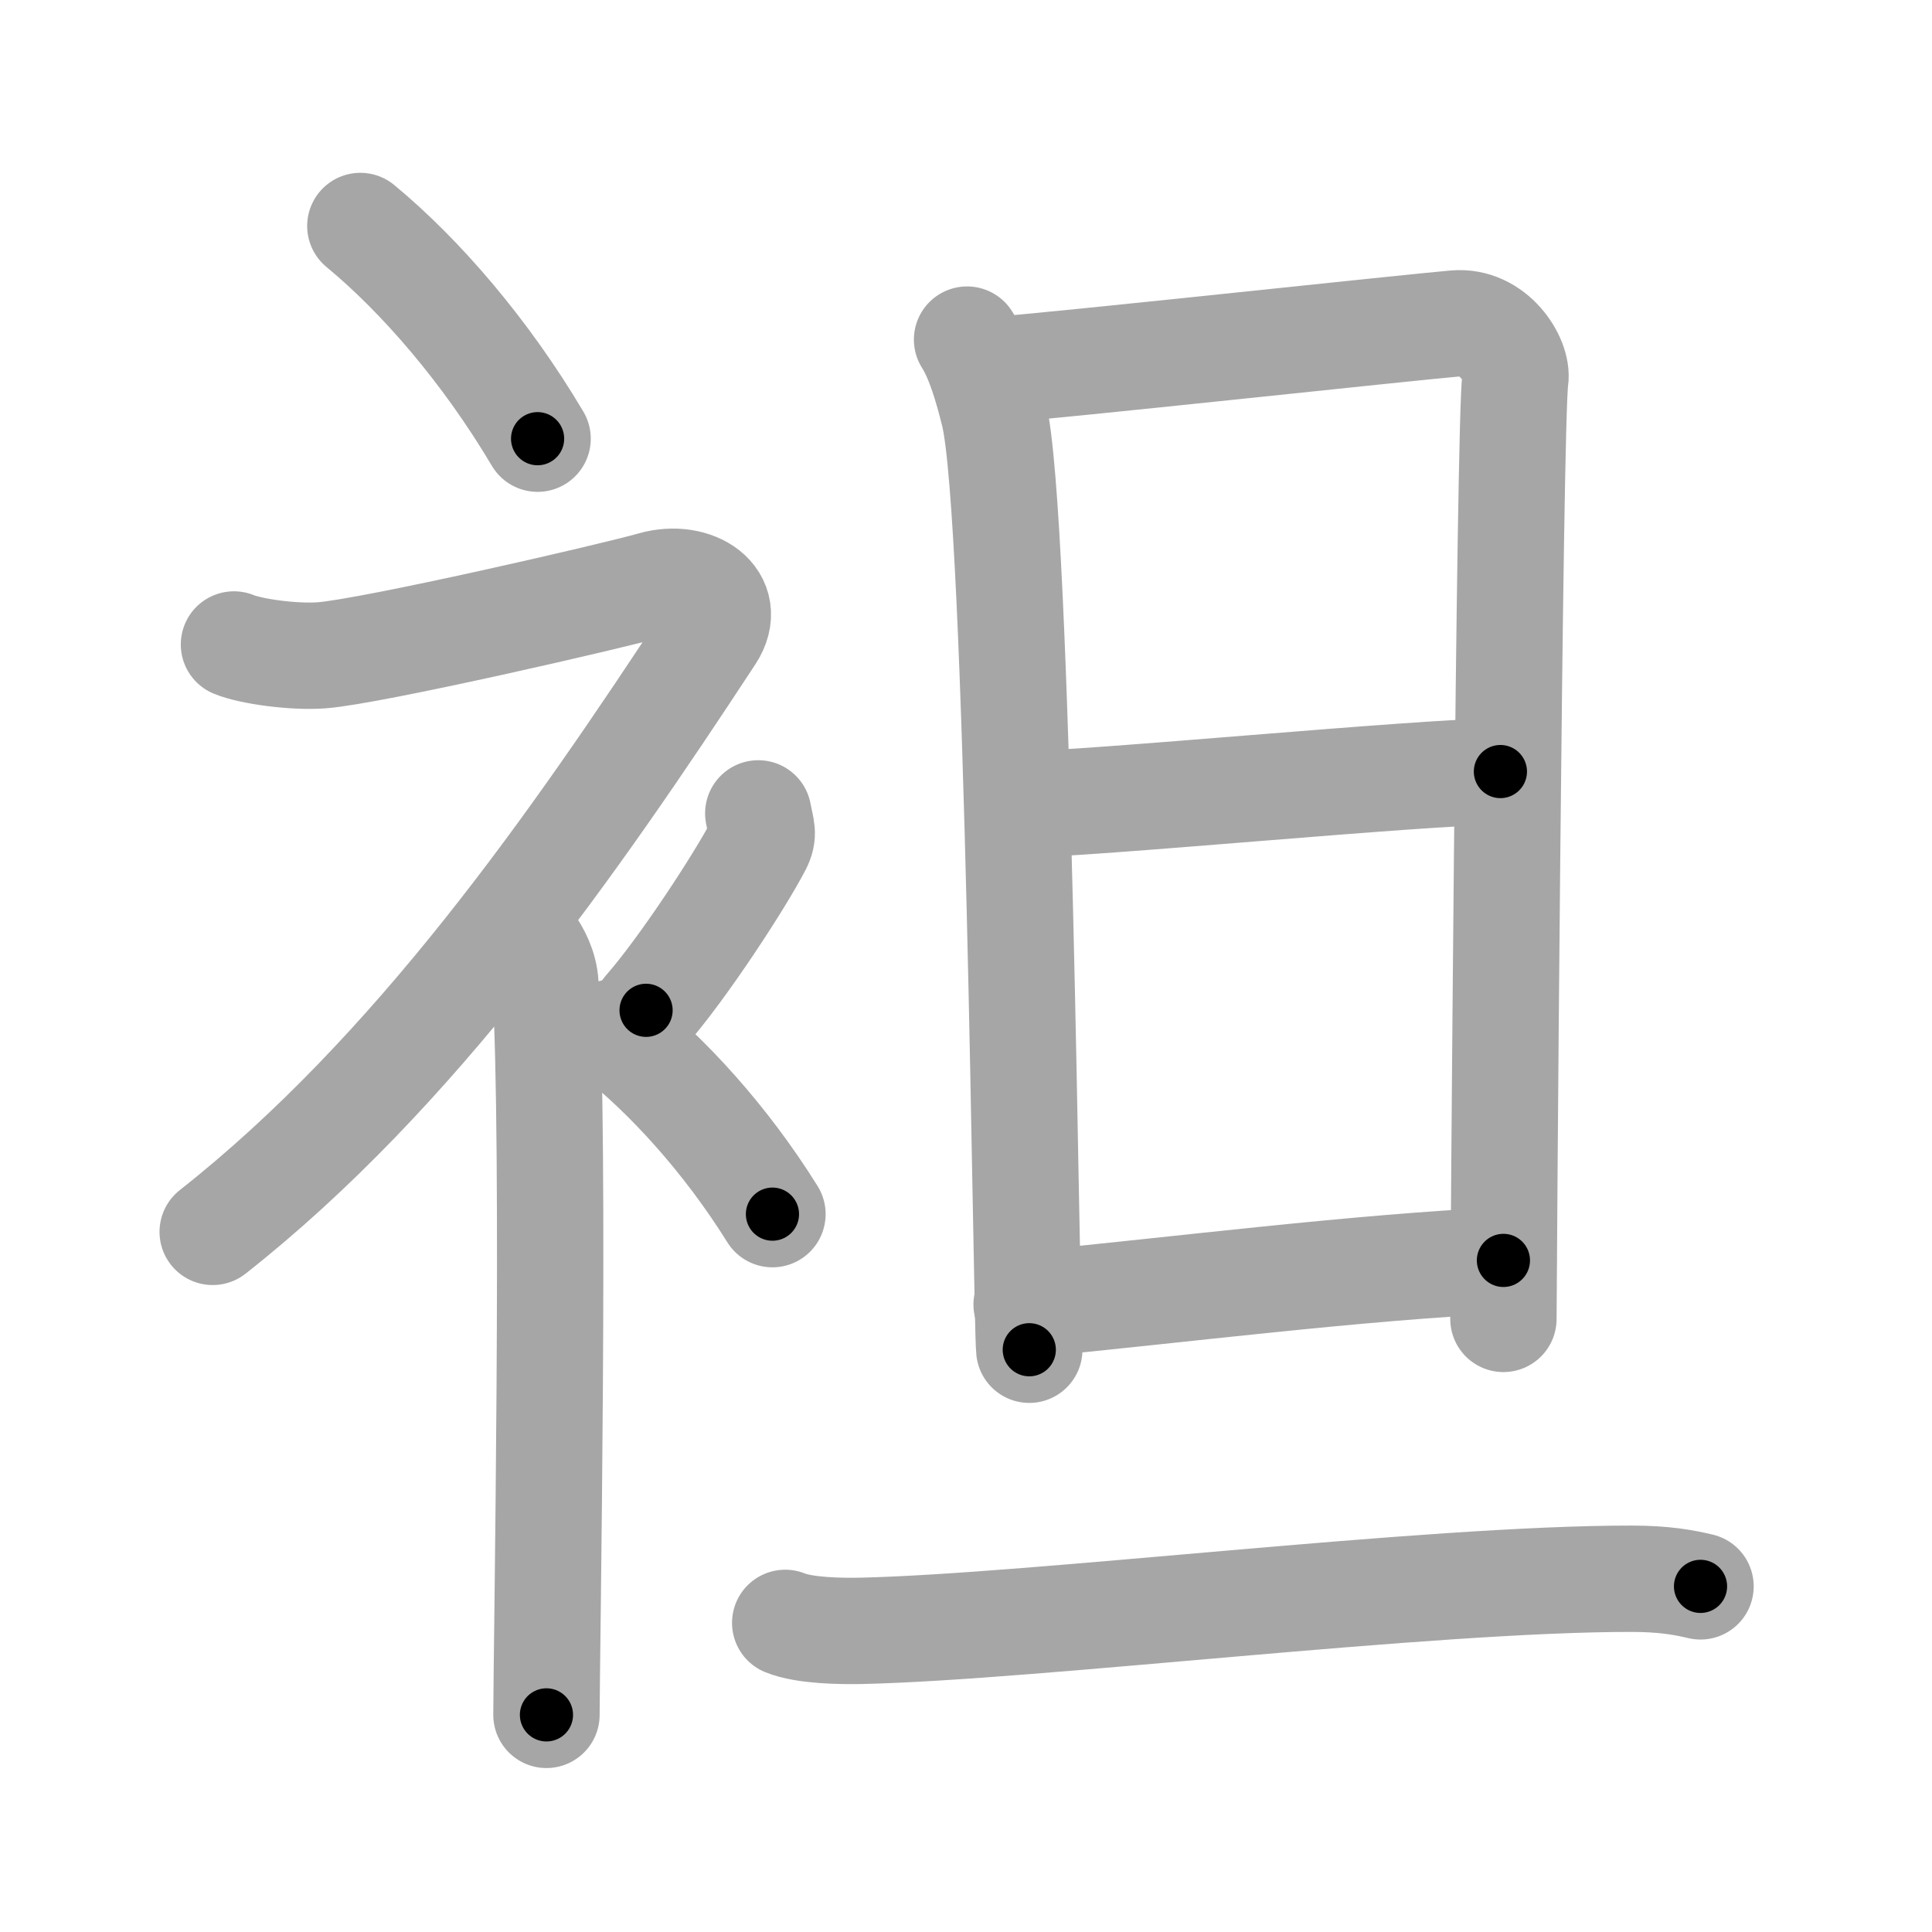 <svg xmlns="http://www.w3.org/2000/svg" viewBox="0 0 109 109" id="8892"><g fill="none" stroke="#a6a6a6" stroke-width="6" stroke-linecap="round" stroke-linejoin="round"><g><g><path d="M20.33,12.75c3.41,2.82,7.07,7.06,10,12" /><path d="M13.2,36.36c0.94,0.39,3.35,0.73,4.96,0.61c2.84-0.22,16.37-3.33,18.69-3.99c2.33-0.66,4.58,0.83,3.26,2.85C32.36,47.65,23.4,60.52,12,69.5" /><path d="M29,52.11c0.12,0.29,1.65,1.53,1.77,3.39c0.57,8.93,0.06,38.2,0.06,41.25" /><path d="M42.78,45.89c0.17,0.91,0.34,1.16,0,1.82c-1.04,2-4.25,6.92-6.33,9.29" /><path d="M34.58,58.25c3.07,2.41,6.37,6.03,9,10.25" /></g><g><g><path d="M54.56,19.16c0.69,1.09,1.15,2.72,1.51,4.16c1.42,5.68,1.83,51.34,2,52.83" /><path d="M56.42,20.85c2.86-0.19,23.08-2.38,25.68-2.6c2.17-0.19,3.56,2.06,3.39,3.16c-0.34,2.23-0.67,51.89-0.67,53" /><path d="M57.42,45.39c3.86,0,22.86-1.86,27.23-1.86" /><path d="M57.92,73.6c8.83-0.85,18.58-2.1,26.9-2.49" /></g><g><path d="M44.3,91.56c1.11,0.45,3.16,0.47,4.27,0.45c9.85-0.22,31.95-2.95,43.47-2.94c1.86,0,2.97,0.21,3.9,0.43" /></g></g></g></g><g fill="none" stroke="#000" stroke-width="3" stroke-linecap="round" stroke-linejoin="round"><path d="M20.33,12.75c3.41,2.82,7.07,7.06,10,12" stroke-dasharray="15.694" stroke-dashoffset="15.694"><animate attributeName="stroke-dashoffset" values="15.694;15.694;0" dur="0.157s" fill="freeze" begin="0s;8892.click" /></path><path d="M13.2,36.36c0.94,0.39,3.35,0.73,4.96,0.61c2.84-0.22,16.37-3.33,18.69-3.99c2.33-0.66,4.58,0.83,3.26,2.85C32.36,47.65,23.4,60.52,12,69.5" stroke-dasharray="74.061" stroke-dashoffset="74.061"><animate attributeName="stroke-dashoffset" values="74.061" fill="freeze" begin="8892.click" /><animate attributeName="stroke-dashoffset" values="74.061;74.061;0" keyTimes="0;0.22;1" dur="0.714s" fill="freeze" begin="0s;8892.click" /></path><path d="M29,52.11c0.12,0.29,1.65,1.53,1.77,3.39c0.57,8.93,0.06,38.2,0.06,41.25" stroke-dasharray="45.156" stroke-dashoffset="45.156"><animate attributeName="stroke-dashoffset" values="45.156" fill="freeze" begin="8892.click" /><animate attributeName="stroke-dashoffset" values="45.156;45.156;0" keyTimes="0;0.612;1" dur="1.166s" fill="freeze" begin="0s;8892.click" /></path><path d="M42.78,45.89c0.17,0.91,0.34,1.16,0,1.82c-1.04,2-4.25,6.92-6.33,9.29" stroke-dasharray="13.132" stroke-dashoffset="13.132"><animate attributeName="stroke-dashoffset" values="13.132" fill="freeze" begin="8892.click" /><animate attributeName="stroke-dashoffset" values="13.132;13.132;0" keyTimes="0;0.816;1" dur="1.429s" fill="freeze" begin="0s;8892.click" /></path><path d="M34.58,58.25c3.07,2.41,6.37,6.03,9,10.25" stroke-dasharray="13.706" stroke-dashoffset="13.706"><animate attributeName="stroke-dashoffset" values="13.706" fill="freeze" begin="8892.click" /><animate attributeName="stroke-dashoffset" values="13.706;13.706;0" keyTimes="0;0.839;1" dur="1.703s" fill="freeze" begin="0s;8892.click" /></path><path d="M54.56,19.16c0.69,1.09,1.15,2.72,1.51,4.16c1.42,5.68,1.83,51.34,2,52.83" stroke-dasharray="57.336" stroke-dashoffset="57.336"><animate attributeName="stroke-dashoffset" values="57.336" fill="freeze" begin="8892.click" /><animate attributeName="stroke-dashoffset" values="57.336;57.336;0" keyTimes="0;0.748;1" dur="2.276s" fill="freeze" begin="0s;8892.click" /></path><path d="M56.42,20.85c2.86-0.19,23.08-2.38,25.68-2.6c2.17-0.19,3.56,2.06,3.39,3.16c-0.34,2.23-0.67,51.89-0.67,53" stroke-dasharray="84.005" stroke-dashoffset="84.005"><animate attributeName="stroke-dashoffset" values="84.005" fill="freeze" begin="8892.click" /><animate attributeName="stroke-dashoffset" values="84.005;84.005;0" keyTimes="0;0.783;1" dur="2.908s" fill="freeze" begin="0s;8892.click" /></path><path d="M57.42,45.39c3.86,0,22.86-1.86,27.23-1.86" stroke-dasharray="27.298" stroke-dashoffset="27.298"><animate attributeName="stroke-dashoffset" values="27.298" fill="freeze" begin="8892.click" /><animate attributeName="stroke-dashoffset" values="27.298;27.298;0" keyTimes="0;0.914;1" dur="3.181s" fill="freeze" begin="0s;8892.click" /></path><path d="M57.92,73.6c8.83-0.85,18.58-2.1,26.9-2.49" stroke-dasharray="27.019" stroke-dashoffset="27.019"><animate attributeName="stroke-dashoffset" values="27.019" fill="freeze" begin="8892.click" /><animate attributeName="stroke-dashoffset" values="27.019;27.019;0" keyTimes="0;0.922;1" dur="3.451s" fill="freeze" begin="0s;8892.click" /></path><path d="M44.3,91.56c1.11,0.45,3.16,0.47,4.27,0.45c9.85-0.22,31.95-2.95,43.47-2.94c1.86,0,2.97,0.21,3.9,0.43" stroke-dasharray="51.83" stroke-dashoffset="51.83"><animate attributeName="stroke-dashoffset" values="51.83" fill="freeze" begin="8892.click" /><animate attributeName="stroke-dashoffset" values="51.83;51.83;0" keyTimes="0;0.869;1" dur="3.969s" fill="freeze" begin="0s;8892.click" /></path></g></svg>